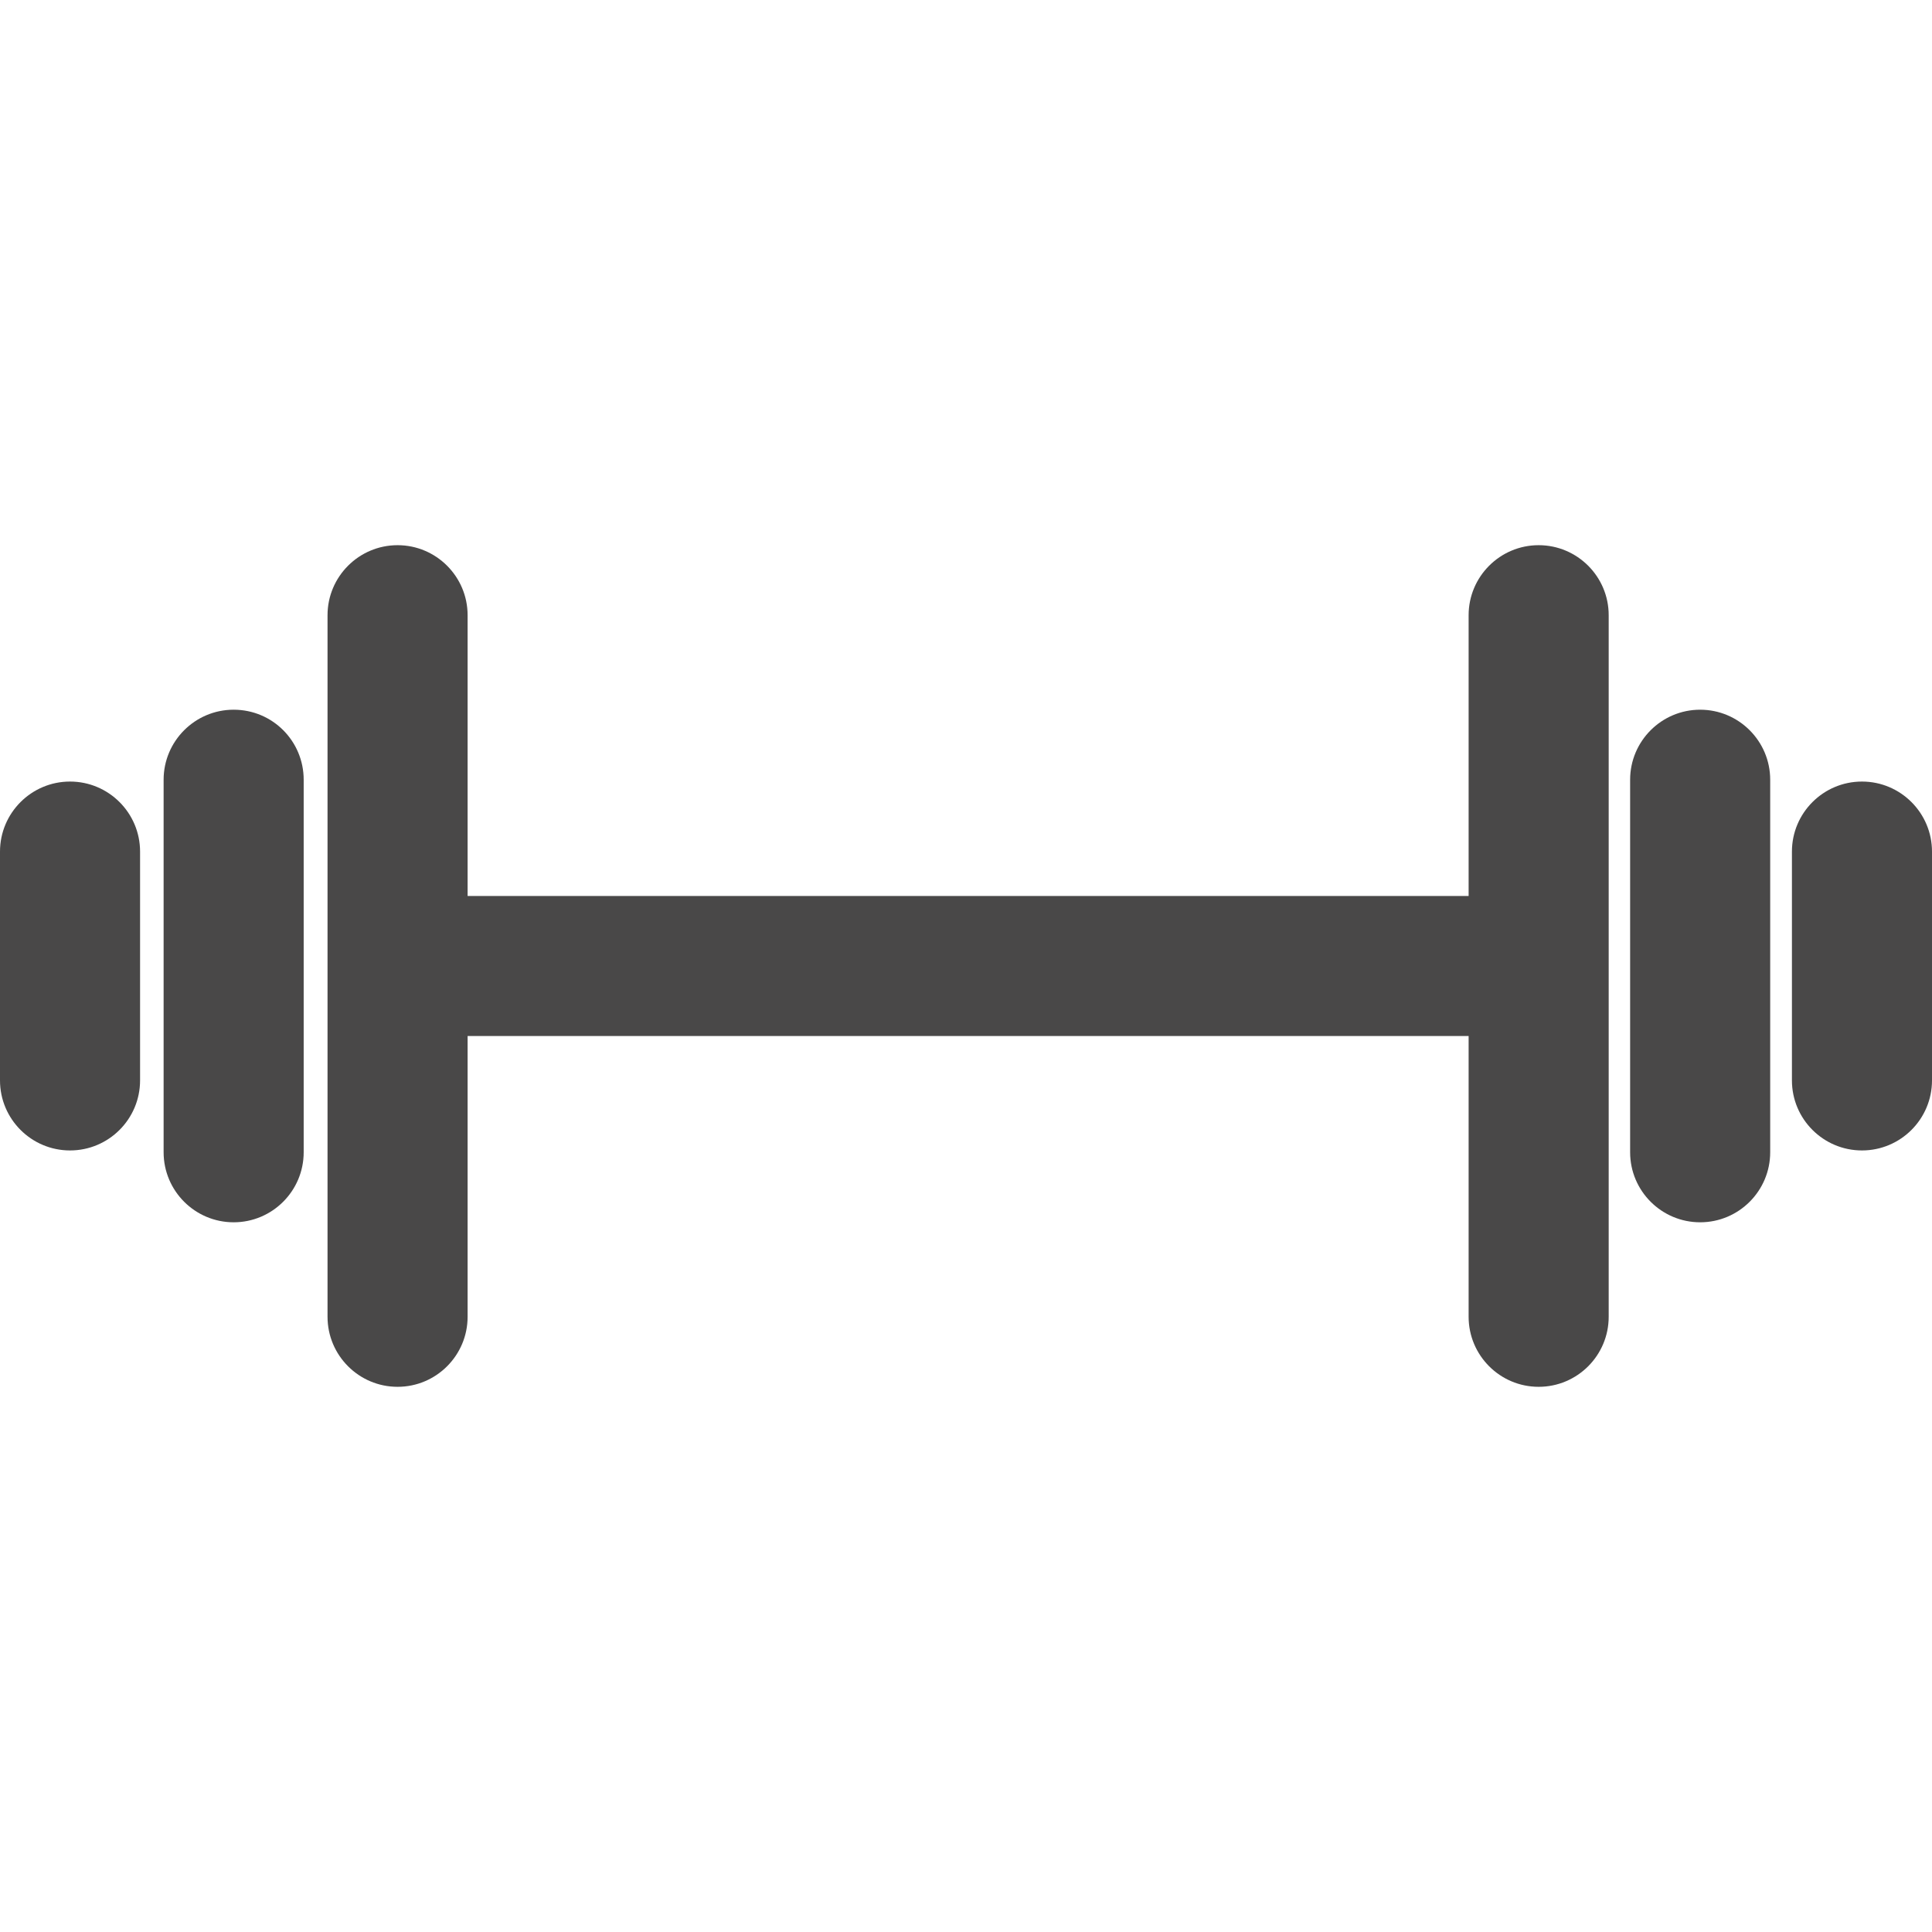 <svg xmlns="http://www.w3.org/2000/svg" viewBox="0 0 64 64" id="dumbbell"><path fill="#494848" d="M50.97 18.06c-1.28 0-2.32 1.04-2.32 2.32v9.3H15.49v-9.3c0-1.28-1.04-2.32-2.32-2.32-1.28 0-2.32 1.04-2.32 2.32v23.24c0 1.28 1.04 2.32 2.32 2.32 1.28 0 2.32-1.04 2.32-2.32v-9.3h33.16v9.3c0 1.28 1.04 2.32 2.32 2.32 1.28 0 2.32-1.04 2.32-2.32V20.38c0-1.28-1.04-2.32-2.32-2.32zm5.35 5.45c-1.28 0-2.32 1.04-2.32 2.32v12.34c0 1.28 1.04 2.32 2.32 2.32 1.28 0 2.32-1.04 2.32-2.32V25.83c0-1.28-1.04-2.32-2.32-2.32zm5.36 2.38c-1.28 0-2.32 1.04-2.32 2.32v7.58c0 1.28 1.04 2.32 2.32 2.32 1.28 0 2.32-1.04 2.32-2.32v-7.58c0-1.28-1.04-2.32-2.32-2.32zm-59.36 0C1.04 25.89 0 26.93 0 28.21v7.58c0 1.28 1.04 2.32 2.32 2.32 1.28 0 2.32-1.04 2.32-2.32v-7.58c0-1.28-1.04-2.32-2.32-2.32zm5.42-2.38c-1.28 0-2.32 1.04-2.32 2.32v12.34c0 1.28 1.04 2.32 2.32 2.32s2.32-1.04 2.32-2.32V25.83c0-1.28-1.03-2.32-2.32-2.32z"></path></svg>
